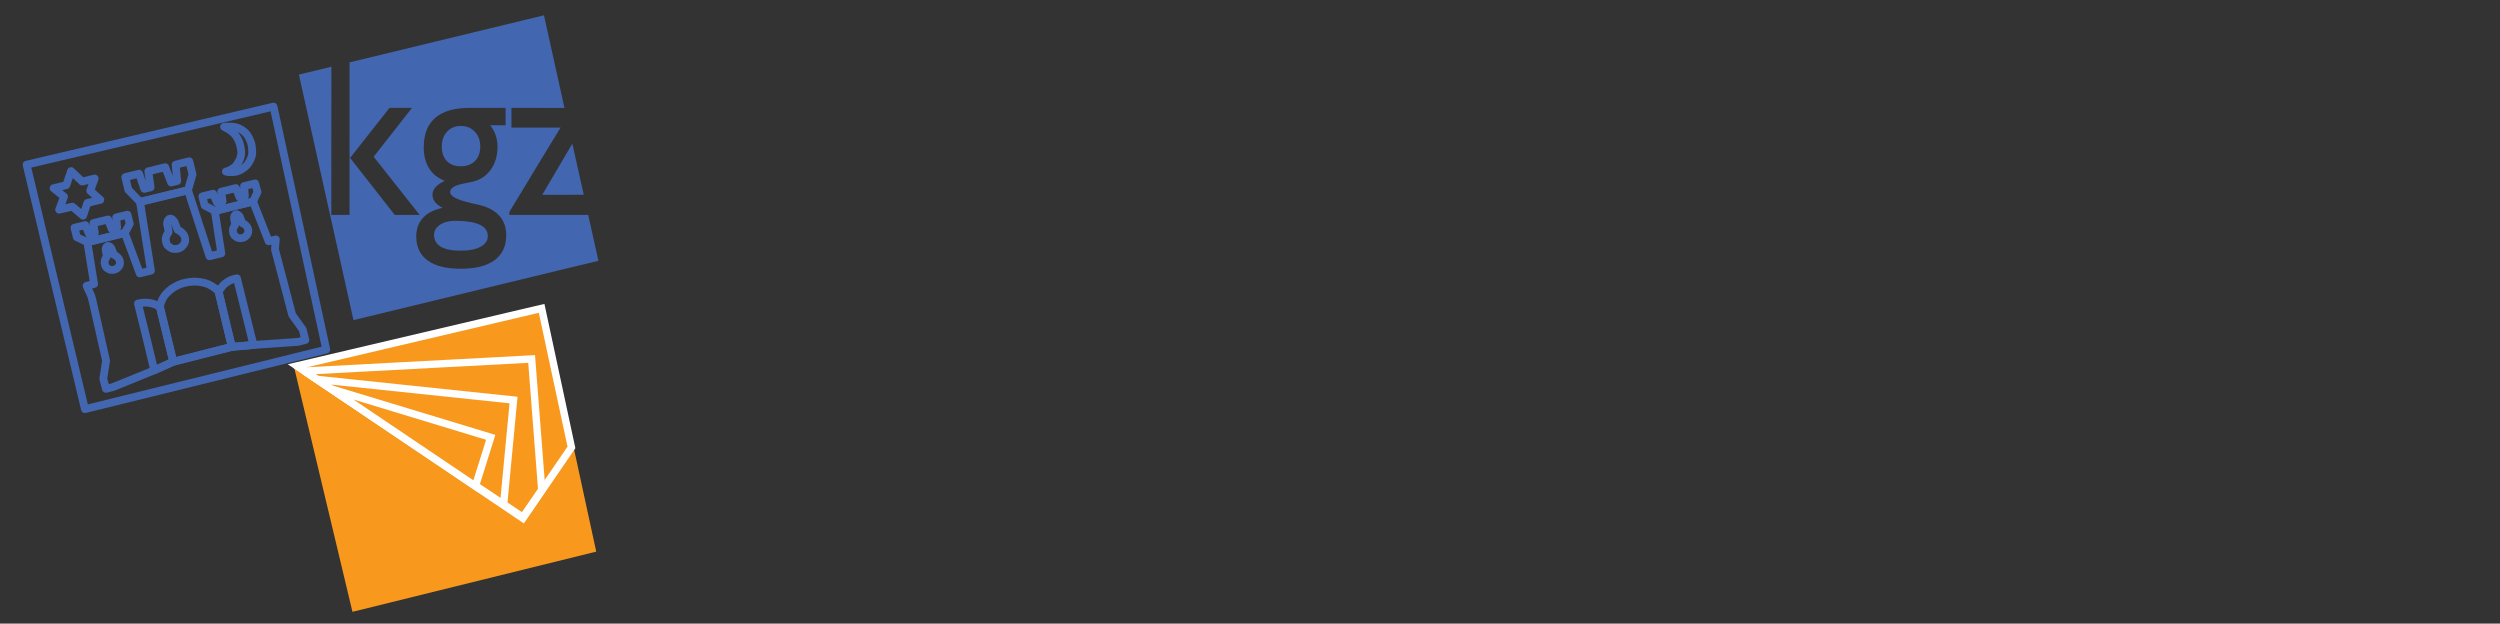 <?xml version="1.0" encoding="UTF-8" standalone="no"?>
<svg
   xmlns:dc="http://purl.org/dc/elements/1.1/"
   xmlns:cc="http://creativecommons.org/ns#"
   xmlns:rdf="http://www.w3.org/1999/02/22-rdf-syntax-ns#"
   xmlns:svg="http://www.w3.org/2000/svg"
   xmlns="http://www.w3.org/2000/svg"
   xmlns:sodipodi="http://sodipodi.sourceforge.net/DTD/sodipodi-0.dtd"
   xmlns:inkscape="http://www.inkscape.org/namespaces/inkscape"
   version="1.1"
   id="Layer_1"
   x="0px"
   y="0px"
   width="453px"
   height="113px"
   viewBox="0 0 453 113"
   enable-background="new 0 0 453 113"
   xml:space="preserve"
   sodipodi:docname="logo.svg"
   inkscape:version="1.0.2 (e86c870879, 2021-01-15, custom)"><rect x="0" y="0" width="453" height="113" fill="#333333" stroke="none"/><defs
   id="defs89" /><sodipodi:namedview
   pagecolor="#ffffff"
   bordercolor="#666666"
   borderopacity="1"
   objecttolerance="10"
   gridtolerance="10"
   guidetolerance="10"
   inkscape:pageopacity="0"
   inkscape:pageshadow="2"
   inkscape:window-width="1920"
   inkscape:window-height="1017"
   id="namedview87"
   showgrid="false"
   inkscape:zoom="2.4348786"
   inkscape:cx="143.33364"
   inkscape:cy="56.5"
   inkscape:window-x="-8"
   inkscape:window-y="-8"
   inkscape:window-maximized="1"
   inkscape:current-layer="g84" />
<g
   id="g84">
	
		
	
	
		
	
		
	
		
	
		
	
		
	
		
	
		
	
		
	
		
	
		
	
	
	
	
	
		
	
		
	
		<g
   id="g112"
   inkscape:export-xdpi="96"
   inkscape:export-ydpi="96"><polygon
     fill-rule="evenodd"
     clip-rule="evenodd"
     fill="none"
     stroke="#4266B0"
     stroke-width="1.417"
     stroke-linecap="round"
     stroke-linejoin="round"
     stroke-miterlimit="22.926"
     points="   4.818,29.841 15.392,74.135 59.114,63.342 49.563,19.32  "
     id="polygon2" /><polygon
     fill-rule="evenodd"
     clip-rule="evenodd"
     fill="#F8991D"
     points="53.182,66.091 63.865,110.864 108.038,99.954    98.388,55.455  "
     id="polygon4" /><path
     fill-rule="evenodd"
     clip-rule="evenodd"
     fill="none"
     stroke="#4266B0"
     stroke-width="1.417"
     stroke-linecap="round"
     stroke-linejoin="round"
     stroke-miterlimit="22.926"
     d="   M19.2,70.457l-0.487-1.834l0.509-3.259L16.753,54.44l-0.225-0.815l-0.255-0.564l-0.576-1.27l1.351-0.332l-1.104-6.857l-0.115-0.722   l6.78-1.663l2.716,7.318l2.021-0.496l-1.98-12.461l8.695-2.108l3.896,11.96l2.143-0.519l-1.179-7.697l6.927-1.698l2.835,7.201   l1.297-0.334l-0.113,1.182l-0.034,0.646l0.19,0.717l2.922,11.129l1.914,2.665l0.468,1.89l-1.309,0.333l-8.07,0.56l-3.924,0.341   c-0.001,0-0.017,0.001-0.021,0.002h-0.002l-10.606,2.699l-3.571,1.601l-7.337,2.987L19.2,70.457L19.2,70.457z M42.583,38.935   l-0.107,0.178l-0.044,0.195c-0.046,0.209-0.006,0.373,0.018,0.538c0.016,0.105,0.062,0.211,0.074,0.315   c0.024,0.208,0.077,0.397,0.083,0.591c-0.061,0.101-0.079,0.146-0.147,0.242c-0.031,0.051-0.065,0.081-0.105,0.166   c-0.04,0.084-0.133,0.284-0.145,0.44c-0.037,0.143-0.004,0.402,0.057,0.615c0.057,0.199,0.13,0.363,0.165,0.402   c0.05,0.059,0.188,0.184,0.258,0.229c0.057,0.037,0.116,0.083,0.158,0.118c0.09,0.075,0.323,0.174,0.424,0.185   c0.512,0.059,0.855-0.038,1.183-0.268l0.186-0.19c0.197-0.188,0.344-0.502,0.348-0.684c0.009-0.383-0.03-0.708-0.35-1.07   c-0.157-0.178-0.325-0.307-0.531-0.416c-0.078-0.042-0.17-0.08-0.194-0.099c-0.116-0.148-0.3-0.808-0.401-0.997   c-0.024-0.045-0.038-0.102-0.076-0.168c-0.037-0.068-0.098-0.124-0.136-0.172c-0.056-0.072-0.109-0.129-0.162-0.169   c-0.042-0.032-0.154-0.092-0.192-0.097c-0.047-0.004-0.102-0.004-0.16,0.008C42.712,38.842,42.618,38.876,42.583,38.935   L42.583,38.935z M30.514,39.771l-0.135,0.226l-0.085,0.36c-0.043,0.179-0.001,0.344,0.053,0.564   c0.032,0.131,0.078,0.269,0.094,0.399c0.03,0.263,0.096,0.502,0.105,0.747c-0.077,0.127-0.099,0.186-0.187,0.307   c-0.039,0.064-0.093,0.123-0.133,0.209c-0.06,0.128-0.168,0.359-0.183,0.558c-0.047,0.18-0.005,0.509,0.072,0.776   c0.072,0.252,0.165,0.459,0.208,0.51c0.064,0.073,0.238,0.231,0.326,0.288c0.072,0.046,0.147,0.105,0.2,0.15   c0.114,0.094,0.409,0.219,0.536,0.233c0.648,0.074,1.082-0.048,1.496-0.338l0.234-0.241c0.25-0.237,0.435-0.634,0.44-0.864   c0.012-0.484-0.038-0.896-0.442-1.354c-0.199-0.226-0.412-0.389-0.672-0.526c-0.099-0.052-0.215-0.102-0.244-0.125   c-0.146-0.187-0.429-1.113-0.508-1.261c-0.08-0.148-0.044-0.122-0.096-0.213c-0.044-0.078-0.124-0.156-0.172-0.218   c-0.071-0.09-0.137-0.163-0.204-0.214c-0.053-0.04-0.189-0.116-0.243-0.122c-0.054-0.006-0.129-0.006-0.202,0.011   C30.678,39.654,30.558,39.697,30.514,39.771L30.514,39.771z M19.333,44.687l-0.132,0.202l-0.052,0.223   c-0.032,0.138,0.007,0.312,0.048,0.485c0.024,0.104,0.062,0.212,0.074,0.316c0.024,0.208,0.072,0.398,0.08,0.592   c-0.061,0.101-0.084,0.14-0.153,0.235c-0.031,0.051-0.065,0.102-0.102,0.17c-0.044,0.108-0.126,0.285-0.139,0.443   c-0.037,0.143-0.004,0.402,0.057,0.614c0.057,0.2,0.148,0.356,0.178,0.4c0.053,0.076,0.185,0.186,0.245,0.231   c0.061,0.045,0.116,0.083,0.158,0.118c0.089,0.075,0.323,0.174,0.424,0.185c0.512,0.058,0.855-0.038,1.183-0.268l0.196-0.186   c0.198-0.188,0.333-0.506,0.337-0.688c0.009-0.383-0.03-0.708-0.35-1.071c-0.157-0.179-0.326-0.308-0.532-0.416   c-0.078-0.041-0.169-0.081-0.193-0.099c-0.116-0.148-0.3-0.809-0.401-0.998c-0.024-0.044-0.035-0.096-0.076-0.168   c-0.035-0.062-0.076-0.107-0.129-0.177c-0.053-0.07-0.116-0.125-0.168-0.164c-0.042-0.032-0.154-0.092-0.192-0.097   c-0.047-0.005-0.102-0.004-0.16,0.008C19.459,44.595,19.37,44.629,19.333,44.687z"
     id="path6" /><polygon
     fill-rule="evenodd"
     clip-rule="evenodd"
     fill="none"
     stroke="#4266B0"
     stroke-width="1.417"
     stroke-linecap="round"
     stroke-linejoin="round"
     stroke-miterlimit="22.926"
     points="   22.609,42.218 23.506,40.566 23.096,38.903 21.054,39.403 21.223,41.246 20.242,41.486 19.57,39.767 16.919,40.425 17.176,42.238    16.174,42.484 15.445,40.787 13.499,41.265 13.918,42.974 15.829,43.881  "
     id="polygon8" /><polygon
     fill-rule="evenodd"
     clip-rule="evenodd"
     fill="none"
     stroke="#4266B0"
     stroke-width="1.417"
     stroke-linecap="round"
     stroke-linejoin="round"
     stroke-miterlimit="22.926"
     points="   45.848,36.519 46.659,34.818 46.23,33.234 44.223,33.726 44.376,35.498 43.395,35.738 42.74,34.086 40.096,34.736 40.329,36.49    39.327,36.735 38.618,35.104 36.668,35.582 37.072,37.227 38.921,38.216  "
     id="polygon10" /><polygon
     fill-rule="evenodd"
     clip-rule="evenodd"
     fill="none"
     stroke="#4266B0"
     stroke-width="1.417"
     stroke-linecap="round"
     stroke-linejoin="round"
     stroke-miterlimit="22.926"
     points="   34.061,34.471 34.883,31.582 34.294,29.223 31.826,29.844 32.11,32.797 31.017,33.068 29.936,30.295 26.871,31.046 27.293,33.943    26.149,34.222 25.204,31.478 22.701,32.09 23.25,34.384 25.369,36.586  "
     id="polygon12" /><path
     fill-rule="evenodd"
     clip-rule="evenodd"
     fill="none"
     stroke="#4266B0"
     stroke-width="1.417"
     stroke-linecap="round"
     stroke-linejoin="round"
     stroke-miterlimit="22.926"
     d="   M42.005,62.85L39.6,52.818c-0.054-0.125-0.703-0.642-0.818-0.72c-0.154-0.14-0.518-0.312-0.695-0.414   c-0.102-0.06-0.26-0.158-0.375-0.201c-0.669-0.247-1.275-0.403-2.245-0.446c-0.33-0.015-0.693,0.005-1.043,0.046   c-0.895,0.106-1.801,0.345-2.586,0.794l-0.374,0.225c-0.435,0.192-1.405,1.128-1.616,1.428l-0.16,0.234   c-0.239,0.348-0.362,0.683-0.525,1.087c-0.07,0.177-0.161,0.637-0.189,0.764l2.425,9.932L42.005,62.85z"
     id="path14" /><path
     fill-rule="evenodd"
     clip-rule="evenodd"
     fill="none"
     stroke="#4266B0"
     stroke-width="1.417"
     stroke-linecap="round"
     stroke-linejoin="round"
     stroke-miterlimit="22.926"
     d="   M42.005,62.85l3.925-0.34l-2.99-12.078l-0.408,0.084l-0.406,0.117c-0.733,0.21-1.651,0.977-1.815,1.211   c-0.032,0.046-0.198,0.259-0.357,0.477c-0.17,0.23-0.333,0.466-0.354,0.5L42.005,62.85z"
     id="path16" /><polygon
     fill-rule="evenodd"
     clip-rule="evenodd"
     fill="none"
     stroke="#4266B0"
     stroke-width="1.417"
     stroke-linecap="round"
     stroke-linejoin="round"
     stroke-miterlimit="22.926"
     points="   9.707,34.103 12.014,33.553 12.877,30.997 14.893,32.897 17.157,32.342 16.349,34.563 18.179,36.213 15.832,36.778 15.054,39.093    13.123,37.447 10.723,37.991 11.607,35.631  "
     id="polygon18" /><path
     fill-rule="evenodd"
     clip-rule="evenodd"
     fill="none"
     stroke="#4266B0"
     stroke-width="1.417"
     stroke-linecap="round"
     stroke-linejoin="round"
     stroke-miterlimit="22.926"
     d="   M40.604,22.974c0.211,0.105,0.466,0.253,0.664,0.373c0.102,0.063,0.202,0.139,0.288,0.194c0.122,0.077,0.268,0.167,0.355,0.234   c0.104,0.083,0.222,0.172,0.398,0.345c0.176,0.174,0.321,0.349,0.367,0.404c0.173,0.205,0.386,0.616,0.484,0.796   c0.306,0.561,0.408,1.211,0.525,1.851c-0.009,0.054,0.031,0.256,0.034,0.387c0.004,0.169-0.022,0.352-0.014,0.384   c-0.029,0.048-0.042,0.298-0.095,0.48c-0.08,0.266-0.136,0.377-0.146,0.458c-0.077,0.153-0.175,0.321-0.262,0.474   c-0.037,0.061-0.159,0.25-0.199,0.333c-0.092,0.132-0.296,0.431-0.468,0.576c-0.171,0.145-0.626,0.451-0.882,0.565   c-0.153,0.084-0.275,0.138-0.468,0.192l-0.252,0.067l0.25,0.064c0.039,0.006,0.116,0.018,0.213,0.022   c0.09,0.005,0.199,0.011,0.317,0.018c0.11,0.007,0.213,0.005,0.294,0.005c0.081-0.001,0.265-0.007,0.29-0.006   c0.645-0.027,1.314-0.374,1.685-0.62c0.077-0.029,0.557-0.434,0.653-0.538c0.2-0.218,0.221-0.211,0.375-0.459   c0.154-0.249,0.345-0.549,0.451-0.833l0.168-0.506l0.059-0.295l0.016-0.351c-0.053-1.147-0.058-1.736-0.889-3.121   c-0.027-0.044-0.171-0.199-0.287-0.333c-0.131-0.153-0.303-0.297-0.354-0.333c-0.132-0.13-0.457-0.321-0.598-0.406   c-0.089-0.08-0.428-0.193-0.572-0.256l-0.478-0.13l-0.593-0.063C41.5,22.916,41.03,22.947,40.604,22.974z"
     id="path20" /><path
     fill-rule="evenodd"
     clip-rule="evenodd"
     fill="none"
     stroke="#4266B0"
     stroke-width="1.417"
     stroke-linecap="round"
     stroke-linejoin="round"
     stroke-miterlimit="22.926"
     d="   M31.398,65.548l-2.429-9.928l-0.611-0.346l-0.59-0.231l-0.562-0.123c-0.165-0.03-0.316-0.059-0.48-0.071   c-0.101-0.008-0.205-0.013-0.304-0.014l-0.289,0.007c-0.18,0.002-0.35,0.019-0.532,0.041C25.398,54.914,25.198,54.953,25,55   l1.603,6.481l1.351,5.611L31.398,65.548z"
     id="path22" /><polygon
     fill-rule="evenodd"
     clip-rule="evenodd"
     fill="#F8991D"
     stroke="#FFFFFF"
     stroke-width="1.333"
     stroke-miterlimit="22.926"
     points="   53.785,66.303 98.14,55.873 103.546,81.071 94.749,93.919  "
     id="polygon24" /><polygon
     fill-rule="evenodd"
     clip-rule="evenodd"
     fill="#4266B0"
     points="103.707,26.022 98.252,35.307 105.775,35.287  "
     id="polygon26" /><path
     fill-rule="evenodd"
     clip-rule="evenodd"
     fill="#4266B0"
     d="M80.606,32.752c-1.245-0.446-2.19-1.188-2.843-2.225   c-0.652-1.037-0.978-2.316-0.978-3.842c0-2.348,0.693-4.126,2.079-5.33c1.387-1.204,3.443-1.805,6.171-1.805h6.579V22.7h-2.796   c0.455,0.575,0.791,1.176,1.006,1.815c0.216,0.634,0.322,1.344,0.322,2.128c0,1.622-0.422,3.009-1.263,4.158   c-0.844,1.145-1.979,1.865-3.402,2.16c-0.312,0.07-0.729,0.155-1.253,0.252c-1.781,0.323-2.672,0.854-2.672,1.596   c0,0.741,1.271,1.402,3.819,1.993c0.621,0.14,1.111,0.247,1.47,0.333c1.602,0.392,2.819,1.048,3.641,1.972   c0.827,0.924,1.24,2.101,1.24,3.524c0,1.972-0.703,3.477-2.107,4.514c-1.405,1.037-3.448,1.553-6.125,1.553   c-2.617,0-4.619-0.5-6-1.499c-1.382-1-2.071-2.456-2.071-4.357c0-1.354,0.405-2.477,1.213-3.358   c0.808-0.881,1.992-1.488,3.558-1.821c-0.634-0.339-1.098-0.698-1.387-1.08c-0.294-0.387-0.441-0.816-0.441-1.294   c0-0.5,0.18-0.957,0.537-1.359C79.261,33.521,79.83,33.129,80.606,32.752L80.606,32.752z M74.646,19.551h-4.068l-7.139,9.063   l8.089,10.327h4.518l-8.337-10.536L74.646,19.551L74.646,19.551z M60.049,12.091l-5.888,1.421l9.889,44.492l37.298-9.039   l7.09-1.703l-1.855-8.322l-14.288,0.003l-0.002-0.527l5.288-8.741l3.994-6.555l-8.899-0.001l0.002-3.576l9.604,0.015L98.569,2.77   l-35.232,8.535l-0.002,27.641l-3.3,0.004L60.049,12.091z"
     id="path28" /><path
     fill-rule="evenodd"
     clip-rule="evenodd"
     fill="#4266B0"
     d="M83.494,22.823c-1.019,0-1.846,0.344-2.484,1.038   c-0.638,0.693-0.96,1.579-0.96,2.659c0,1.134,0.304,2.021,0.914,2.655c0.611,0.639,1.451,0.956,2.53,0.956   c1.088,0,1.946-0.322,2.581-0.967c0.633-0.645,0.95-1.526,0.95-2.644c0-1.08-0.331-1.966-0.997-2.659   C85.367,23.167,84.522,22.823,83.494,22.823z"
     id="path30" /><path
     fill-rule="evenodd"
     clip-rule="evenodd"
     fill="#4266B0"
     d="M78.65,42.552c0,0.952,0.408,1.666,1.221,2.149   c0.813,0.483,2.006,0.726,3.586,0.726c1.542,0,2.75-0.236,3.622-0.715c0.873-0.473,1.309-1.127,1.309-1.95   c0-0.908-0.491-1.595-1.478-2.057c-0.988-0.462-2.465-0.694-4.439-0.694c-1.125,0-2.043,0.242-2.755,0.726   C79.003,41.22,78.65,41.821,78.65,42.552z"
     id="path32" /><polygon
     fill-rule="evenodd"
     clip-rule="evenodd"
     fill="#F8991D"
     stroke="#FFFFFF"
     stroke-width="1.333"
     stroke-miterlimit="22.926"
     points="   55.208,67.234 96.331,65.046 98.164,88.752 94.749,93.717  "
     id="polygon34" /><polygon
     fill-rule="evenodd"
     clip-rule="evenodd"
     fill="#F8991D"
     stroke="#FFFFFF"
     stroke-width="1.333"
     stroke-miterlimit="22.926"
     points="   57.403,68.742 93.053,72.486 91.254,91.394  "
     id="polygon36" /><polygon
     fill-rule="evenodd"
     clip-rule="evenodd"
     fill="#F8991D"
     stroke="#FFFFFF"
     stroke-width="1.333"
     stroke-miterlimit="22.926"
     points="   59.996,70.465 88.919,79.243 86.144,88.087  "
     id="polygon38" /></g>
	
</g>
</svg>
